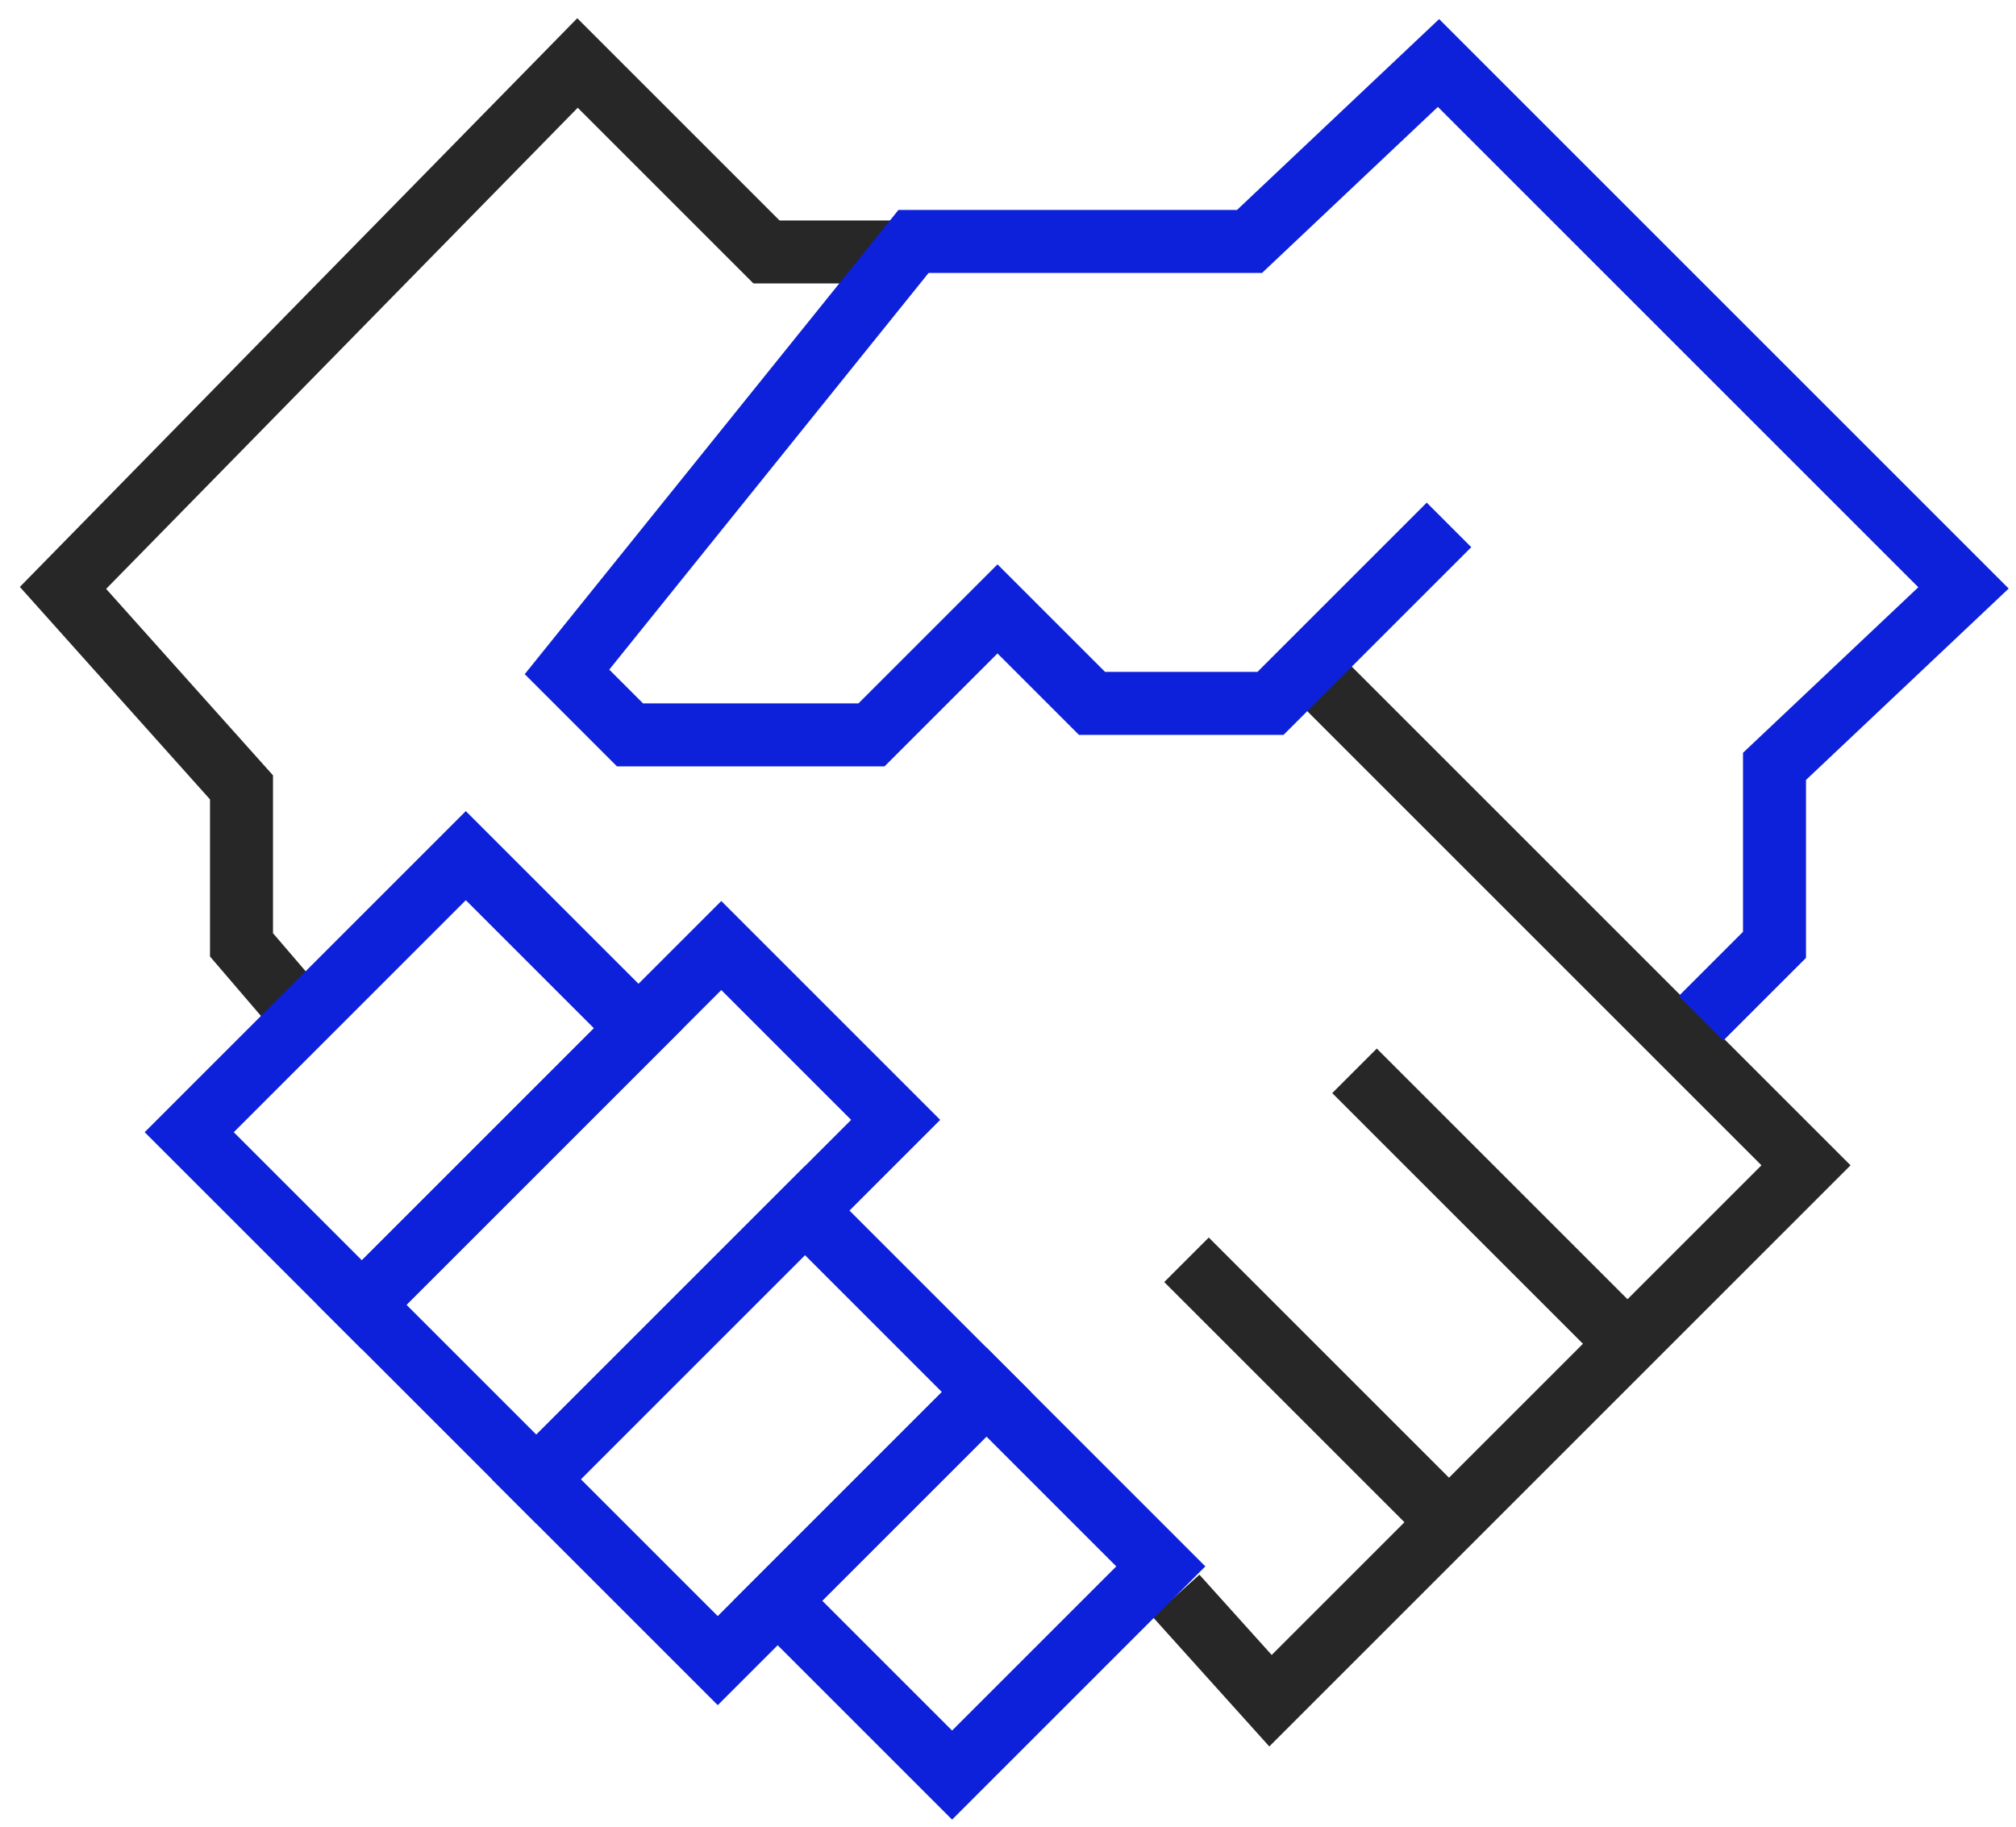<svg width="96px" height="87px" viewBox="0 0 96 87" fill="none" xmlns="http://www.w3.org/2000/svg">
<path d="M42.5 12H36.5L27.5 3L3 28L11.5 37.5V45L14.5 48.5" stroke="#282727" stroke-width="3"/>
<path d="M56 76L60.5 81L86 55.5L62.5 32" stroke="#282727" stroke-width="3"/>
<path d="M81 48.5L84.5 45V36.5L93.5 28L68.5 3L59.5 11.5H43.5L27 32L30 35H41.5L47.5 29L52 33.5H60.5L69 25" stroke="#0D21DA" stroke-width="3"/>
<path d="M64.5 51L76.5 63" stroke="#282727" stroke-width="3"/>
<path d="M56.5 60L68.5 72" stroke="#282727" stroke-width="3"/>
<rect x="22.182" y="40.752" width="11.627" height="18.627" transform="rotate(45 22.182 40.752)" stroke="#0D21DA" stroke-width="3"/>
<rect width="11.745" height="24.203" transform="matrix(-0.707 -0.707 -0.707 0.707 42.651 53.336)" stroke="#0D21DA" stroke-width="3"/>
<rect x="38.331" y="57.656" width="12.22" height="18.093" transform="rotate(45 38.331 57.656)" stroke="#0D21DA" stroke-width="3"/>
<rect width="11.745" height="14.059" transform="matrix(-0.707 -0.707 -0.707 0.707 55.277 74.602)" stroke="#0D21DA" stroke-width="3"/>
</svg>
